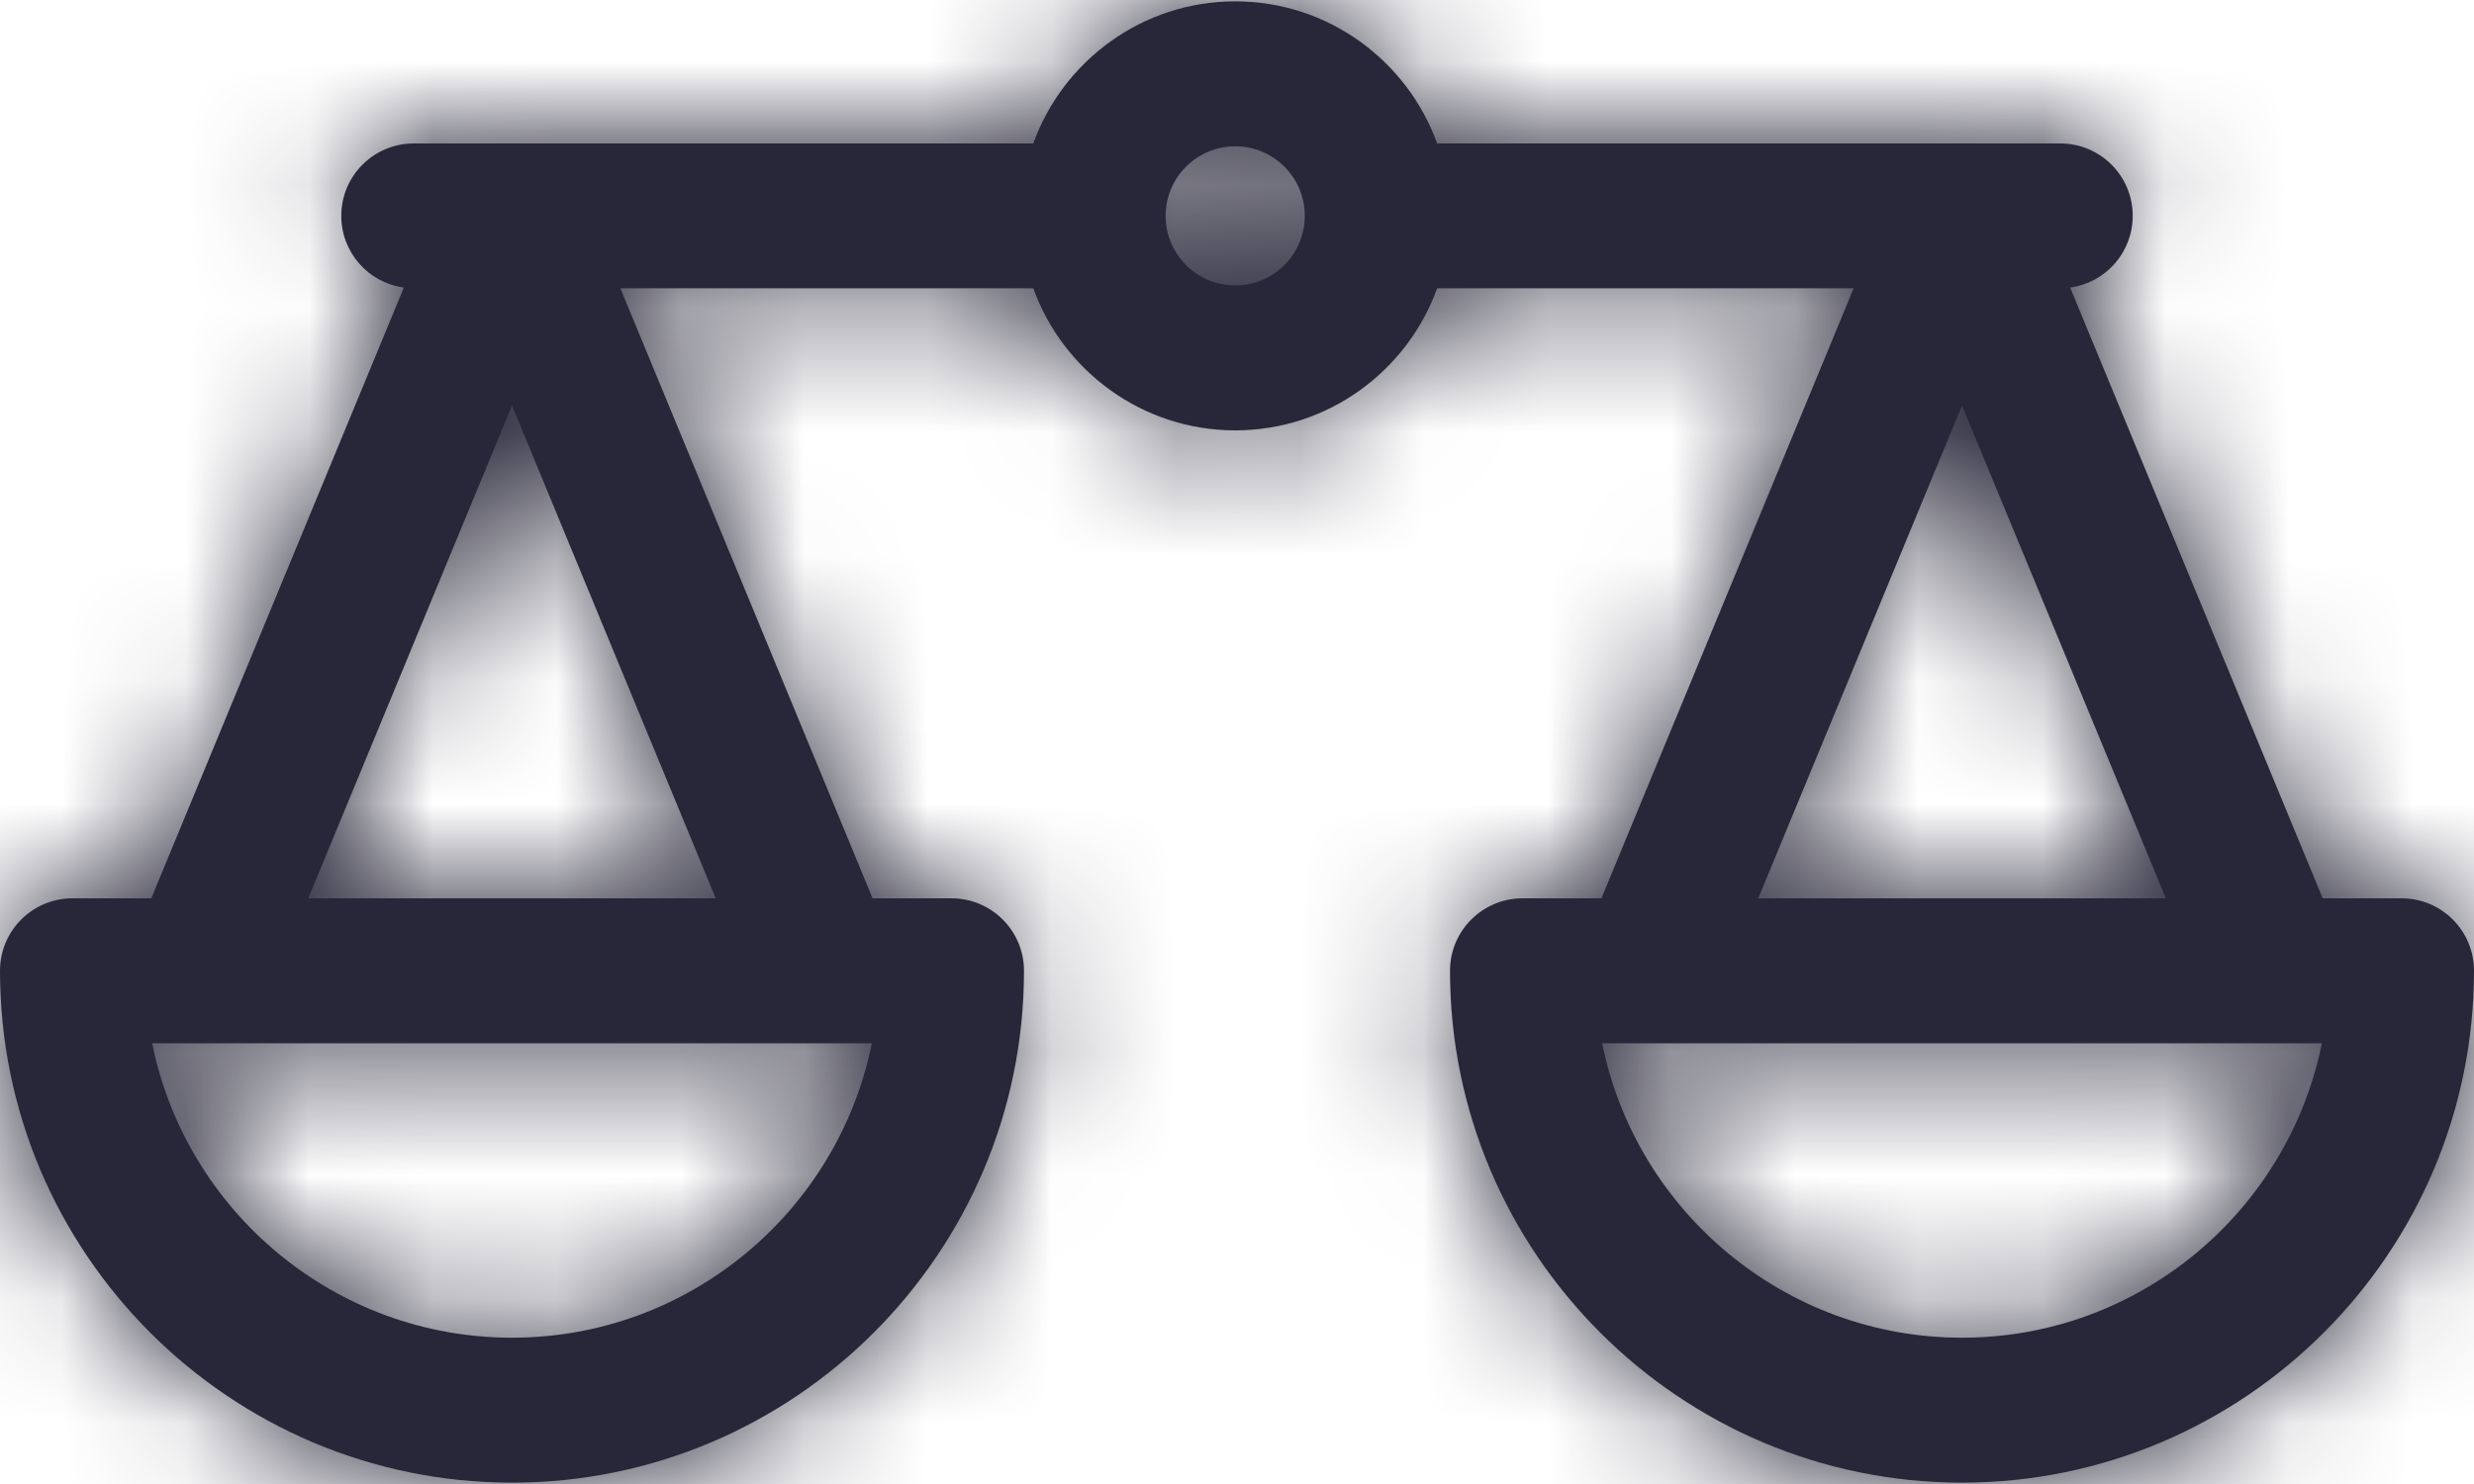 <svg width="20" height="12" viewBox="0 0 20 12" fill="none" xmlns="http://www.w3.org/2000/svg">
<mask id="path-1-inside-1_19628_2387" fill="white">
<path d="M19.414 7.264H18.777L16.735 2.325C17.021 2.287 17.241 2.042 17.241 1.745C17.241 1.422 16.979 1.16 16.655 1.16H11.618C11.377 0.491 10.736 0.011 9.986 0.011C9.235 0.011 8.594 0.491 8.353 1.16H3.345C3.021 1.16 2.759 1.422 2.759 1.745C2.759 2.042 2.979 2.287 3.265 2.325L1.223 7.264H0.586C0.262 7.264 0 7.526 0 7.85C0 10.132 1.857 11.989 4.139 11.989C6.421 11.989 8.278 10.132 8.278 7.85C8.278 7.526 8.015 7.264 7.692 7.264H7.054L5.015 2.331H8.353C8.594 3 9.235 3.48 9.986 3.48C10.736 3.48 11.377 3 11.618 2.331H14.985L12.946 7.264H12.308C11.985 7.264 11.722 7.526 11.722 7.85C11.722 10.132 13.579 11.989 15.861 11.989C18.143 11.989 20 10.132 20 7.85C20 7.526 19.738 7.264 19.414 7.264ZM4.139 10.817C2.703 10.817 1.503 9.792 1.23 8.436H7.048C6.775 9.792 5.574 10.817 4.139 10.817ZM5.786 7.264H2.492L4.139 3.279L5.786 7.264ZM9.986 2.308C9.675 2.308 9.423 2.056 9.423 1.745C9.423 1.435 9.675 1.183 9.986 1.183C10.296 1.183 10.548 1.435 10.548 1.745C10.548 2.056 10.296 2.308 9.986 2.308ZM15.861 3.279L17.509 7.264H14.214L15.861 3.279ZM15.861 10.817C14.426 10.817 13.225 9.792 12.952 8.436H18.77C18.497 9.792 17.297 10.817 15.861 10.817Z"/>
</mask>
<path d="M19.414 7.264H18.777L16.735 2.325C17.021 2.287 17.241 2.042 17.241 1.745C17.241 1.422 16.979 1.16 16.655 1.16H11.618C11.377 0.491 10.736 0.011 9.986 0.011C9.235 0.011 8.594 0.491 8.353 1.16H3.345C3.021 1.16 2.759 1.422 2.759 1.745C2.759 2.042 2.979 2.287 3.265 2.325L1.223 7.264H0.586C0.262 7.264 0 7.526 0 7.85C0 10.132 1.857 11.989 4.139 11.989C6.421 11.989 8.278 10.132 8.278 7.85C8.278 7.526 8.015 7.264 7.692 7.264H7.054L5.015 2.331H8.353C8.594 3 9.235 3.48 9.986 3.48C10.736 3.48 11.377 3 11.618 2.331H14.985L12.946 7.264H12.308C11.985 7.264 11.722 7.526 11.722 7.85C11.722 10.132 13.579 11.989 15.861 11.989C18.143 11.989 20 10.132 20 7.85C20 7.526 19.738 7.264 19.414 7.264ZM4.139 10.817C2.703 10.817 1.503 9.792 1.23 8.436H7.048C6.775 9.792 5.574 10.817 4.139 10.817ZM5.786 7.264H2.492L4.139 3.279L5.786 7.264ZM9.986 2.308C9.675 2.308 9.423 2.056 9.423 1.745C9.423 1.435 9.675 1.183 9.986 1.183C10.296 1.183 10.548 1.435 10.548 1.745C10.548 2.056 10.296 2.308 9.986 2.308ZM15.861 3.279L17.509 7.264H14.214L15.861 3.279ZM15.861 10.817C14.426 10.817 13.225 9.792 12.952 8.436H18.77C18.497 9.792 17.297 10.817 15.861 10.817Z" fill="#282739"/>
<path d="M18.777 7.264L15.08 8.792L16.102 11.264H18.777V7.264ZM16.735 2.325L16.196 -1.638L11.057 -0.939L13.038 3.854L16.735 2.325ZM11.618 1.16L7.854 2.515L8.807 5.16H11.618V1.16ZM8.353 1.16V5.16H11.164L12.117 2.515L8.353 1.16ZM3.265 2.325L6.962 3.854L8.943 -0.939L3.805 -1.638L3.265 2.325ZM1.223 7.264V11.264H3.898L4.92 8.792L1.223 7.264ZM7.054 7.264L3.358 8.792L4.38 11.264H7.054V7.264ZM5.015 2.331V-1.669H-0.967L1.318 3.86L5.015 2.331ZM8.353 2.331L12.117 0.976L11.165 -1.669H8.353V2.331ZM11.618 2.331V-1.669H8.807L7.854 0.976L11.618 2.331ZM14.985 2.331L18.682 3.86L20.967 -1.669H14.985V2.331ZM12.946 7.264V11.264H15.62L16.642 8.792L12.946 7.264ZM1.23 8.436V4.436H-3.654L-2.692 9.224L1.23 8.436ZM7.048 8.436L10.969 9.224L11.932 4.436H7.048V8.436ZM5.786 7.264V11.264H11.768L9.483 5.736L5.786 7.264ZM2.492 7.264L-1.205 5.736L-3.491 11.264H2.492V7.264ZM4.139 3.279L7.835 1.751L4.139 -7.19L0.442 1.751L4.139 3.279ZM15.861 3.279L19.558 1.751L15.861 -7.19L12.165 1.751L15.861 3.279ZM17.509 7.264V11.264H23.491L21.205 5.736L17.509 7.264ZM14.214 7.264L10.517 5.736L8.232 11.264H14.214V7.264ZM12.952 8.436V4.436H8.068L9.031 9.224L12.952 8.436ZM18.77 8.436L22.692 9.224L23.654 4.436H18.77V8.436ZM19.414 3.264H18.777V11.264H19.414V3.264ZM22.473 5.736L20.431 0.797L13.038 3.854L15.08 8.792L22.473 5.736ZM17.274 6.289C19.508 5.985 21.241 4.077 21.241 1.745H13.241C13.241 0.007 14.533 -1.412 16.196 -1.638L17.274 6.289ZM21.241 1.745C21.241 -0.787 19.188 -2.84 16.655 -2.84V5.16C14.77 5.16 13.241 3.631 13.241 1.745H21.241ZM16.655 -2.84H11.618V5.16H16.655V-2.84ZM15.381 -0.196C14.589 -2.396 12.481 -3.989 9.986 -3.989V4.011C8.992 4.011 8.165 3.378 7.854 2.515L15.381 -0.196ZM9.986 -3.989C7.49 -3.989 5.382 -2.396 4.59 -0.196L12.117 2.515C11.806 3.378 10.979 4.011 9.986 4.011V-3.989ZM8.353 -2.84H3.345V5.16H8.353V-2.84ZM3.345 -2.84C0.812 -2.84 -1.241 -0.787 -1.241 1.745H6.759C6.759 3.631 5.23 5.16 3.345 5.16V-2.84ZM-1.241 1.745C-1.241 4.077 0.492 5.985 2.726 6.289L3.805 -1.638C5.466 -1.412 6.759 0.007 6.759 1.745H-1.241ZM-0.431 0.797L-2.473 5.736L4.92 8.792L6.962 3.854L-0.431 0.797ZM1.223 3.264H0.586V11.264H1.223V3.264ZM0.586 3.264C-1.947 3.264 -4 5.317 -4 7.85H4C4 9.735 2.471 11.264 0.586 11.264V3.264ZM-4 7.85C-4 12.341 -0.352 15.989 4.139 15.989V7.989C4.115 7.989 4.101 7.985 4.09 7.98C4.076 7.974 4.059 7.963 4.042 7.947C4.025 7.93 4.015 7.913 4.009 7.899C4.004 7.887 4 7.873 4 7.85H-4ZM4.139 15.989C8.63 15.989 12.278 12.341 12.278 7.85H4.278C4.278 7.873 4.274 7.887 4.269 7.899C4.263 7.913 4.252 7.93 4.236 7.947C4.219 7.963 4.202 7.974 4.188 7.98C4.177 7.985 4.163 7.989 4.139 7.989V15.989ZM12.278 7.85C12.278 5.317 10.225 3.264 7.692 3.264V11.264C5.806 11.264 4.278 9.735 4.278 7.85H12.278ZM7.692 3.264H7.054V11.264H7.692V3.264ZM10.751 5.736L8.712 0.803L1.318 3.86L3.358 8.792L10.751 5.736ZM5.015 6.331H8.353V-1.669H5.015V6.331ZM4.59 3.687C5.382 5.887 7.49 7.48 9.986 7.48V-0.52C10.979 -0.52 11.806 0.113 12.117 0.976L4.59 3.687ZM9.986 7.48C12.481 7.48 14.589 5.887 15.381 3.687L7.854 0.976C8.165 0.113 8.992 -0.52 9.986 -0.52V7.48ZM11.618 6.331H14.985V-1.669H11.618V6.331ZM11.288 0.803L9.249 5.736L16.642 8.792L18.682 3.86L11.288 0.803ZM12.946 3.264H12.308V11.264H12.946V3.264ZM12.308 3.264C9.776 3.264 7.722 5.317 7.722 7.85H15.722C15.722 9.735 14.194 11.264 12.308 11.264V3.264ZM7.722 7.85C7.722 12.341 11.37 15.989 15.861 15.989V7.989C15.838 7.989 15.823 7.985 15.812 7.98C15.798 7.974 15.781 7.963 15.764 7.947C15.748 7.93 15.737 7.913 15.731 7.899C15.726 7.887 15.722 7.873 15.722 7.85H7.722ZM15.861 15.989C20.352 15.989 24 12.341 24 7.85H16C16 7.873 15.996 7.887 15.991 7.899C15.985 7.913 15.975 7.93 15.958 7.947C15.941 7.963 15.924 7.974 15.91 7.98C15.899 7.985 15.885 7.989 15.861 7.989V15.989ZM24 7.85C24 5.317 21.947 3.264 19.414 3.264V11.264C17.529 11.264 16 9.735 16 7.85H24ZM4.139 6.817C4.649 6.817 5.057 7.175 5.151 7.647L-2.692 9.224C-2.051 12.409 0.758 14.817 4.139 14.817V6.817ZM1.23 12.436H7.048V4.436H1.23V12.436ZM3.126 7.647C3.221 7.175 3.629 6.817 4.139 6.817V14.817C7.52 14.817 10.329 12.409 10.969 9.224L3.126 7.647ZM5.786 3.264H2.492V11.264H5.786V3.264ZM6.188 8.792L7.835 4.808L0.442 1.751L-1.205 5.736L6.188 8.792ZM0.442 4.808L2.09 8.792L9.483 5.736L7.835 1.751L0.442 4.808ZM9.986 -1.692C11.885 -1.692 13.423 -0.154 13.423 1.745H5.423C5.423 4.265 7.466 6.308 9.986 6.308V-1.692ZM13.423 1.745C13.423 3.645 11.885 5.183 9.986 5.183V-2.817C7.466 -2.817 5.423 -0.774 5.423 1.745H13.423ZM9.986 5.183C8.087 5.183 6.548 3.645 6.548 1.745H14.548C14.548 -0.774 12.505 -2.817 9.986 -2.817V5.183ZM6.548 1.745C6.548 -0.154 8.087 -1.692 9.986 -1.692V6.308C12.505 6.308 14.548 4.265 14.548 1.745H6.548ZM12.165 4.808L13.812 8.792L21.205 5.736L19.558 1.751L12.165 4.808ZM17.509 3.264H14.214V11.264H17.509V3.264ZM17.91 8.792L19.558 4.808L12.165 1.751L10.517 5.736L17.91 8.792ZM15.861 6.817C16.371 6.817 16.779 7.175 16.874 7.647L9.031 9.224C9.671 12.409 12.48 14.817 15.861 14.817V6.817ZM12.952 12.436H18.77V4.436H12.952V12.436ZM14.848 7.647C14.943 7.175 15.351 6.817 15.861 6.817V14.817C19.242 14.817 22.051 12.409 22.692 9.224L14.848 7.647Z" fill="#282739" mask="url(#path-1-inside-1_19628_2387)"/>
</svg>

